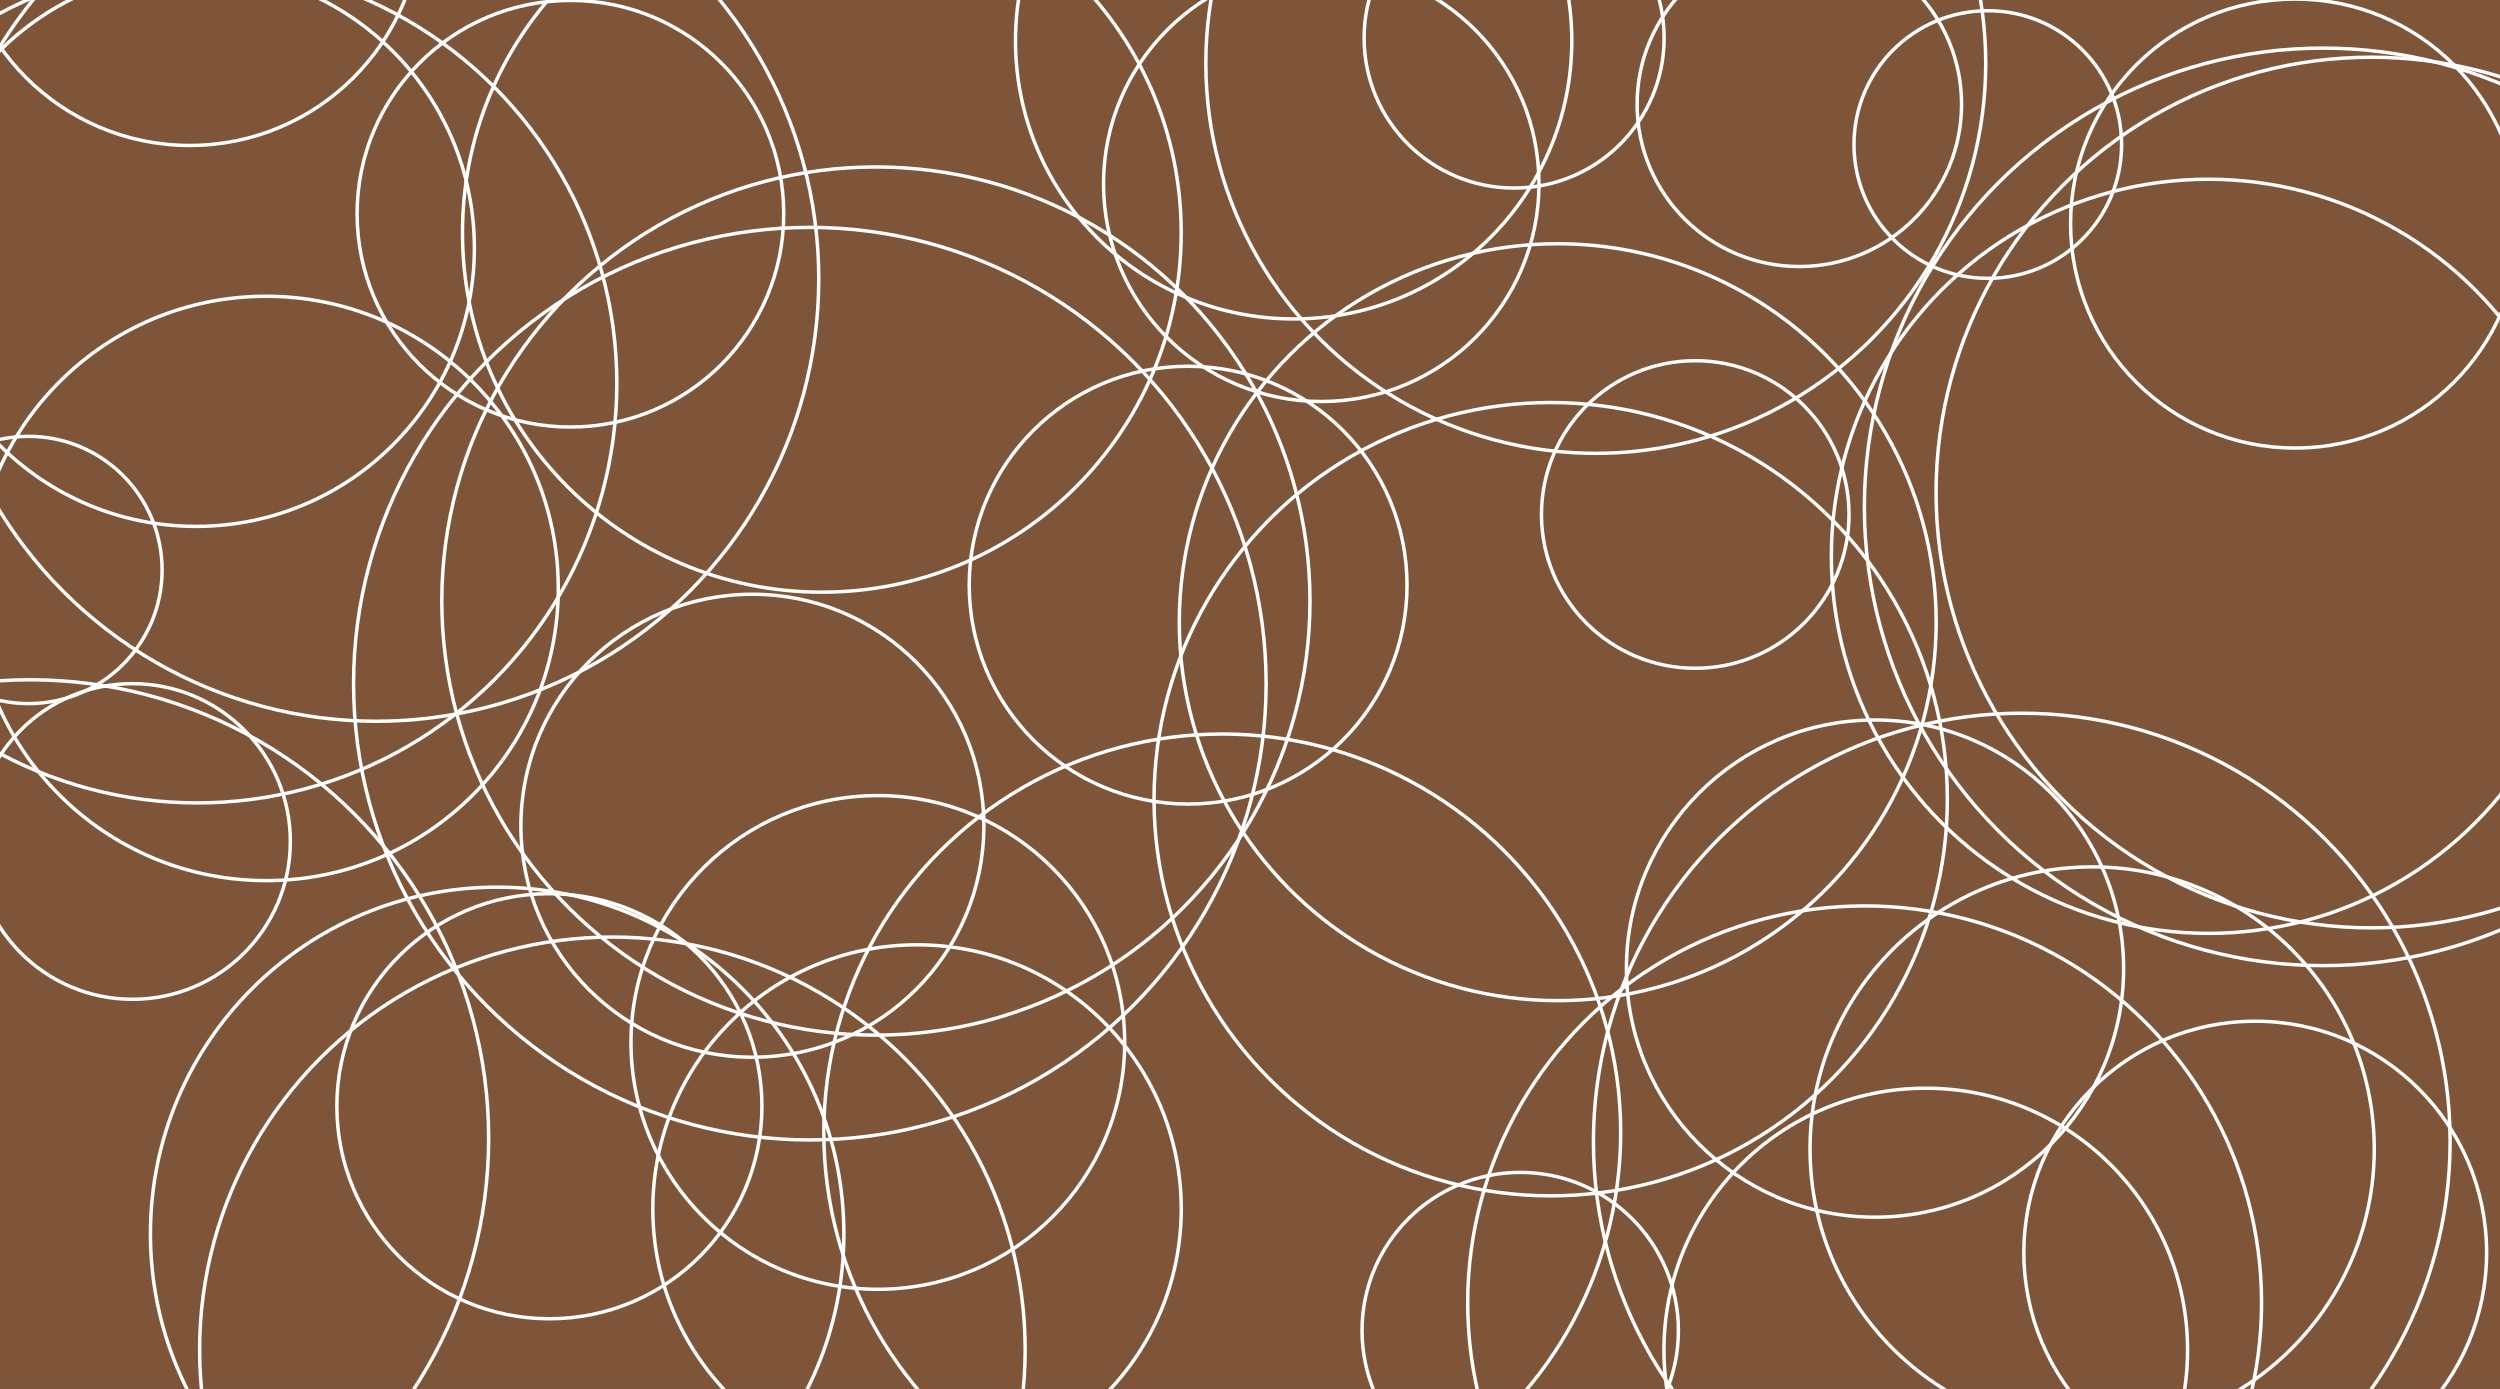 <svg xmlns="http://www.w3.org/2000/svg" version="1.1" xmlns:xlink="http://www.w3.org/1999/xlink" xmlns:svgjs="http://svgjs.dev/svgjs" width="1440" height="800" preserveAspectRatio="none" viewBox="0 0 1440 800">
    <rect x="0" y="0" width="1440" height="800" fill="#333333" stroke="none"/>
    <g clip-path="url(&quot;#SvgjsClipPath1300&quot;)" fill="none">
        <rect width="1440" height="800" x="0" y="0" fill="rgba(127, 85, 57, 1)"></rect>
        <circle r="133.335" cx="109.31" cy="-49.55" stroke="#ffffff" stroke-opacity="1" stroke-width="2"></circle>
        <circle r="133.335" cx="433.37" cy="475.62" stroke="#ffffff" stroke-opacity="1" stroke-width="2"></circle>
        <circle r="254.815" cx="216.79" cy="160.63" stroke="#ffffff" stroke-opacity="1" stroke-width="2"></circle>
        <circle r="129.315" cx="1321.97" cy="128.77" stroke="#ffffff" stroke-opacity="1" stroke-width="2"></circle>
        <circle r="77.075" cx="1144.97" cy="83.25" stroke="#ffffff" stroke-opacity="1" stroke-width="2"></circle>
        <circle r="250.035" cx="504.51" cy="346.2" stroke="#ffffff" stroke-opacity="1" stroke-width="2"></circle>
        <circle r="160.215" cx="745.14" cy="23.5" stroke="#ffffff" stroke-opacity="1" stroke-width="2"></circle>
        <circle r="264.25" cx="1338.13" cy="291.95" stroke="#ffffff" stroke-opacity="1" stroke-width="2"></circle>
        <circle r="142.185" cx="505.63" cy="600.44" stroke="#ffffff" stroke-opacity="1" stroke-width="2"></circle>
        <circle r="122.42" cx="316.45" cy="637.19" stroke="#ffffff" stroke-opacity="1" stroke-width="2"></circle>
        <circle r="229.5" cx="704.01" cy="652.29" stroke="#ffffff" stroke-opacity="1" stroke-width="2"></circle>
        <circle r="199.71" cx="286.36" cy="710.71" stroke="#ffffff" stroke-opacity="1" stroke-width="2"></circle>
        <circle r="217.19" cx="1272.05" cy="320.43" stroke="#ffffff" stroke-opacity="1" stroke-width="2"></circle>
        <circle r="86.405" cx="872.13" cy="21.91" stroke="#ffffff" stroke-opacity="1" stroke-width="2"></circle>
        <circle r="150.8" cx="1109.24" cy="777.61" stroke="#ffffff" stroke-opacity="1" stroke-width="2"></circle>
        <circle r="224.61" cx="919.17" cy="36.51" stroke="#ffffff" stroke-opacity="1" stroke-width="2"></circle>
        <circle r="246.73" cx="1164.54" cy="657.54" stroke="#ffffff" stroke-opacity="1" stroke-width="2"></circle>
        <circle r="241.63" cx="113.66" cy="220.85" stroke="#ffffff" stroke-opacity="1" stroke-width="2"></circle>
        <circle r="228.635" cx="1074.03" cy="750.44" stroke="#ffffff" stroke-opacity="1" stroke-width="2"></circle>
        <circle r="250.74" cx="1365.91" cy="283.7" stroke="#ffffff" stroke-opacity="1" stroke-width="2"></circle>
        <circle r="162.5" cx="1205.08" cy="661.82" stroke="#ffffff" stroke-opacity="1" stroke-width="2"></circle>
        <circle r="93.45" cx="1036.42" cy="60.07" stroke="#ffffff" stroke-opacity="1" stroke-width="2"></circle>
        <circle r="122.865" cx="328.56" cy="123.11" stroke="#ffffff" stroke-opacity="1" stroke-width="2"></circle>
        <circle r="90.905" cx="76.33" cy="484.69" stroke="#ffffff" stroke-opacity="1" stroke-width="2"></circle>
        <circle r="91.115" cx="875.65" cy="766.41" stroke="#ffffff" stroke-opacity="1" stroke-width="2"></circle>
        <circle r="262.815" cx="466.47" cy="393.79" stroke="#ffffff" stroke-opacity="1" stroke-width="2"></circle>
        <circle r="237.755" cx="352.74" cy="777.49" stroke="#ffffff" stroke-opacity="1" stroke-width="2"></circle>
        <circle r="152.19" cx="528.21" cy="696.4" stroke="#ffffff" stroke-opacity="1" stroke-width="2"></circle>
        <circle r="133.28" cx="1299.02" cy="721.5" stroke="#ffffff" stroke-opacity="1" stroke-width="2"></circle>
        <circle r="160.315" cx="112.92" cy="142.89" stroke="#ffffff" stroke-opacity="1" stroke-width="2"></circle>
        <circle r="217.985" cx="897.26" cy="358.38" stroke="#ffffff" stroke-opacity="1" stroke-width="2"></circle>
        <circle r="125.41" cx="761.04" cy="105.87" stroke="#ffffff" stroke-opacity="1" stroke-width="2"></circle>
        <circle r="264.035" cx="17.43" cy="655.59" stroke="#ffffff" stroke-opacity="1" stroke-width="2"></circle>
        <circle r="76.97" cx="16.4" cy="328.3" stroke="#ffffff" stroke-opacity="1" stroke-width="2"></circle>
        <circle r="168.295" cx="153.27" cy="338.94" stroke="#ffffff" stroke-opacity="1" stroke-width="2"></circle>
        <circle r="88.575" cx="976.46" cy="296.34" stroke="#ffffff" stroke-opacity="1" stroke-width="2"></circle>
        <circle r="228.475" cx="893.2" cy="460.33" stroke="#ffffff" stroke-opacity="1" stroke-width="2"></circle>
        <circle r="143.19" cx="1080.01" cy="557.9" stroke="#ffffff" stroke-opacity="1" stroke-width="2"></circle>
        <circle r="126.085" cx="684.36" cy="337.05" stroke="#ffffff" stroke-opacity="1" stroke-width="2"></circle>
        <circle r="206.99" cx="473.38" cy="134.1" stroke="#ffffff" stroke-opacity="1" stroke-width="2"></circle>
    </g>
    <defs>
        <clipPath id="SvgjsClipPath1300">
            <rect width="1440" height="800" x="0" y="0"></rect>
        </clipPath>
    </defs>
</svg>